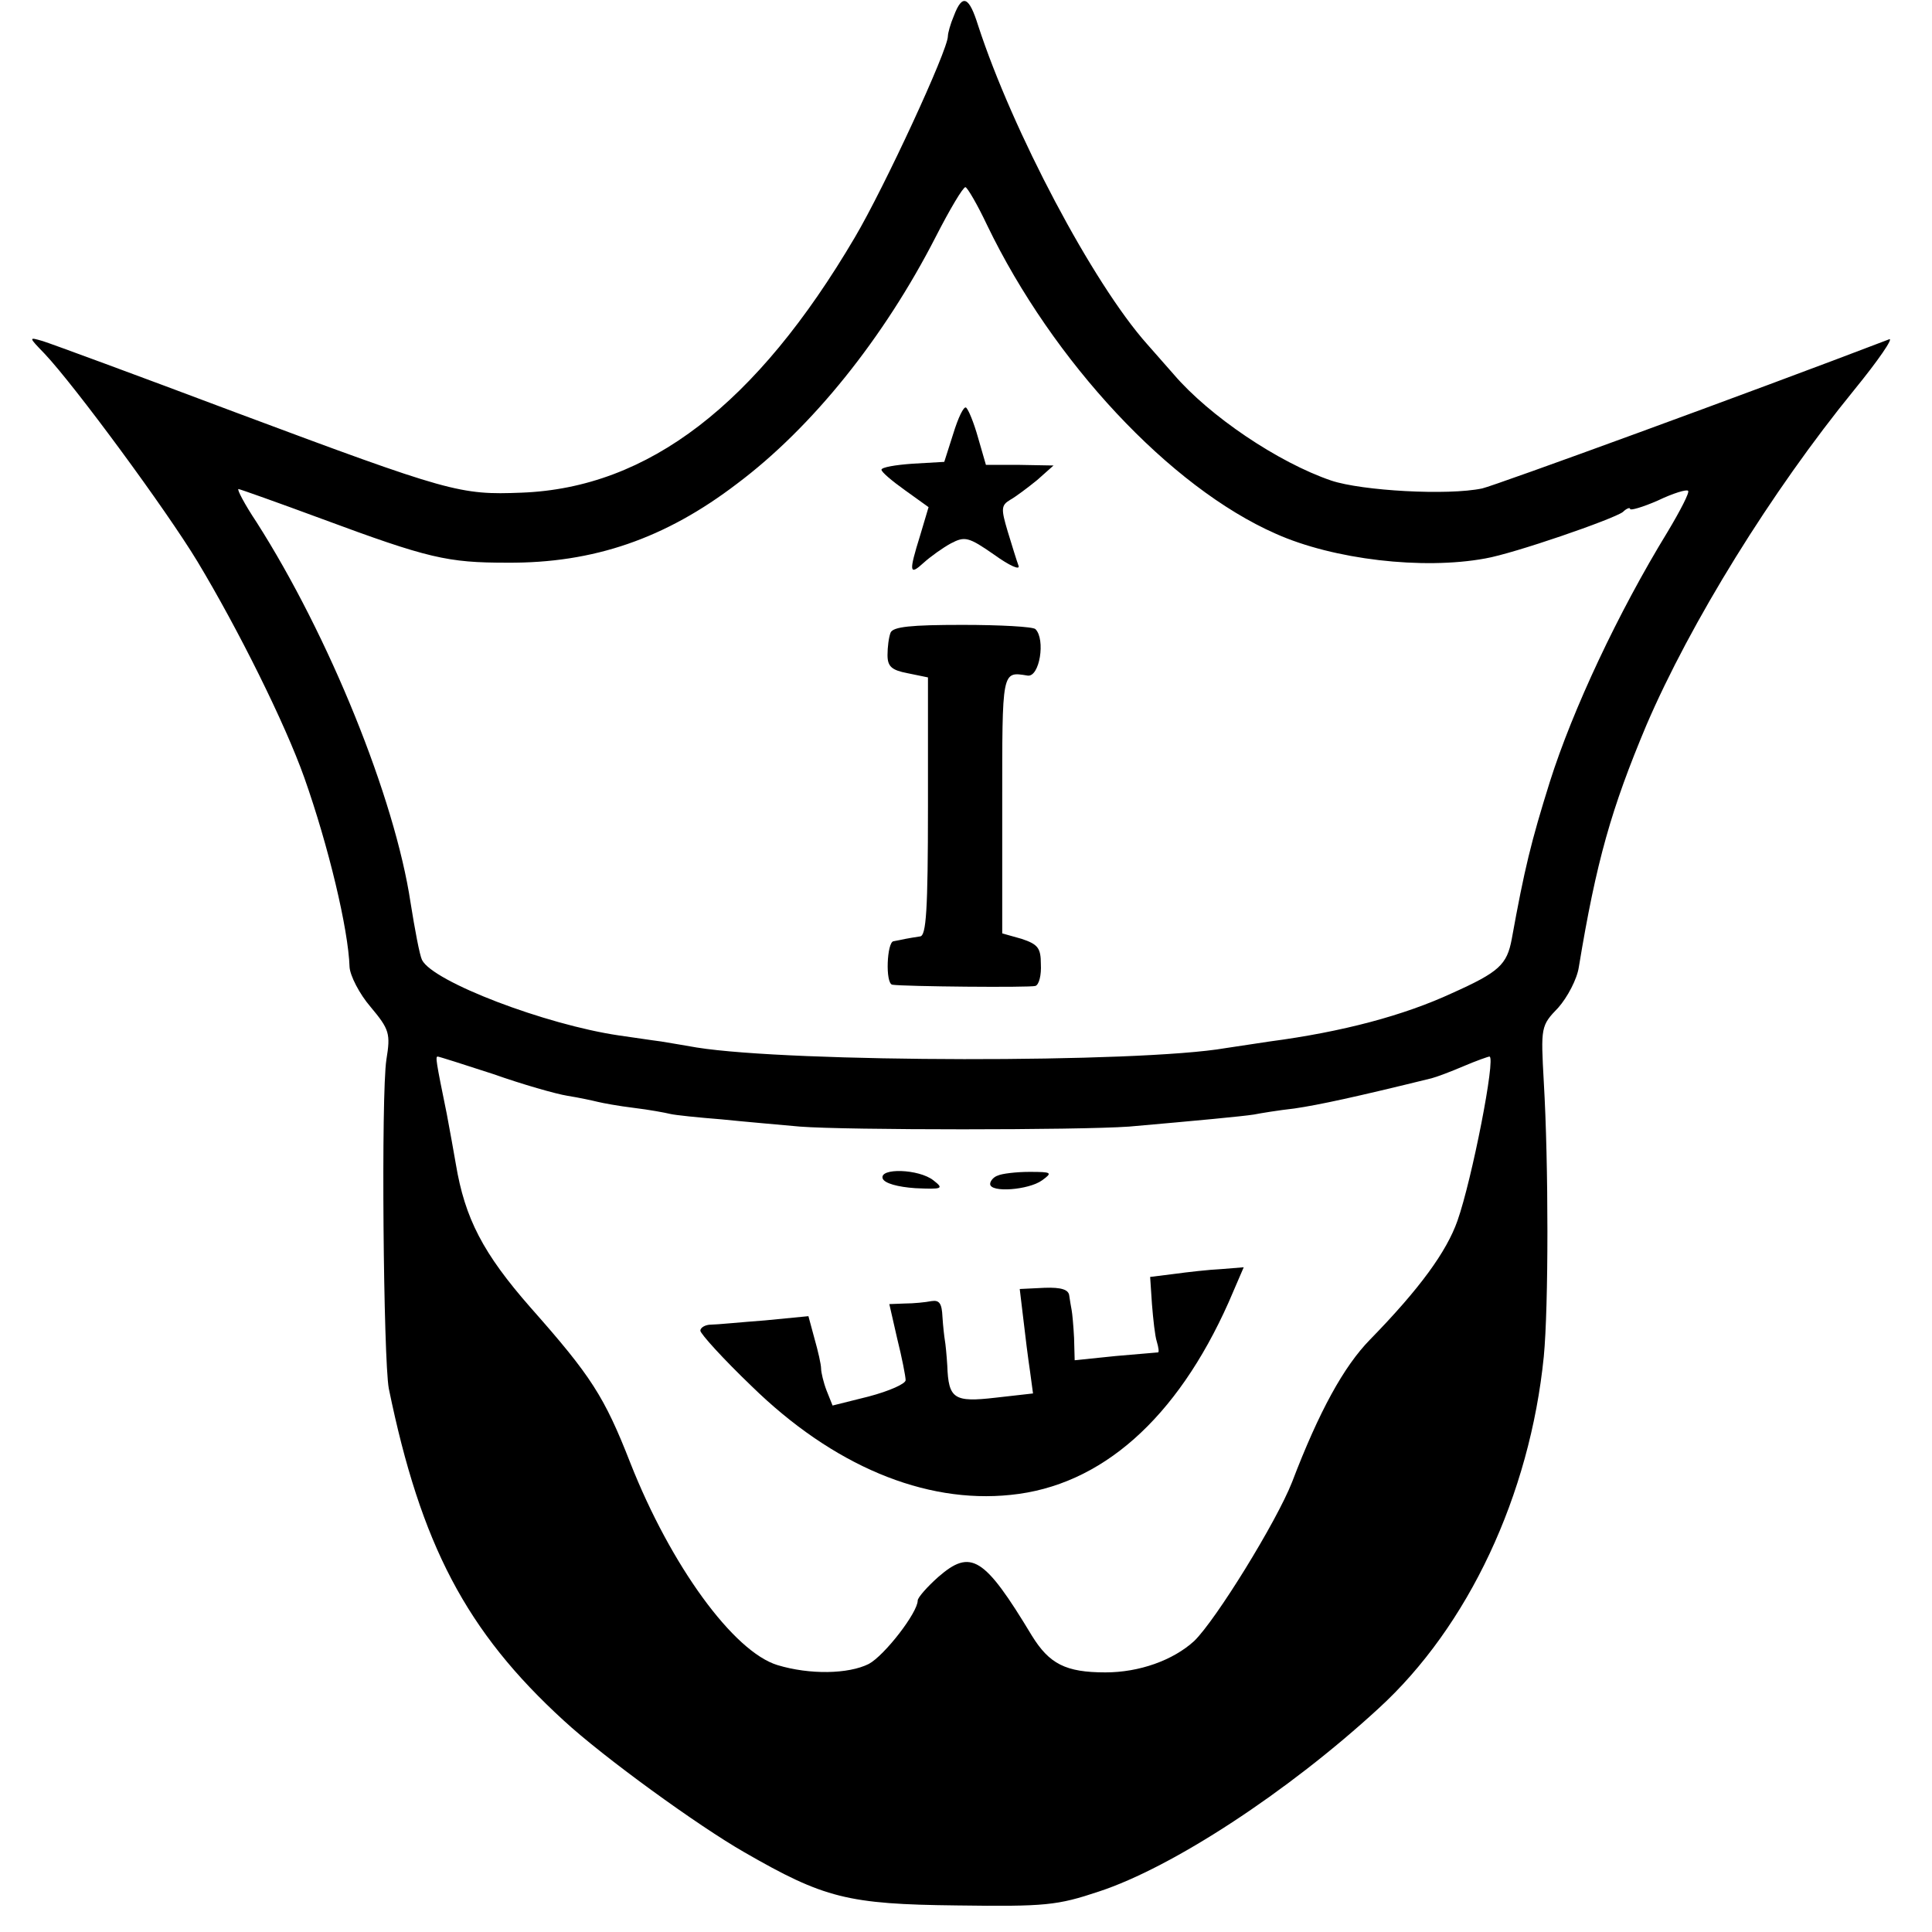 <?xml version="1.0" standalone="no"?>
<!DOCTYPE svg PUBLIC "-//W3C//DTD SVG 20010904//EN"
 "http://www.w3.org/TR/2001/REC-SVG-20010904/DTD/svg10.dtd">
<svg version="1.0" xmlns="http://www.w3.org/2000/svg"
 width="320pt" height="320pt" viewBox="0 0 320 320"
 preserveAspectRatio="xMidYMid meet">
<g transform="translate(0,320) scale(0.1,-0.1)"
fill="#000000" stroke="none">
<path d="M1580 3174 c-6 -14 -10 -29 -10 -34 0 -23 -105 -250 -154 -333 -163
-277 -342 -415 -552 -423 -102 -4 -118 0 -474 133 -162 61 -306 114 -319 118
-24 7 -24 7 3 -21 50 -53 201 -258 253 -344 68 -113 145 -268 177 -358 40
-113 73 -251 75 -314 1 -14 16 -44 35 -66 31 -37 33 -44 26 -87 -9 -58 -5
-497 4 -545 53 -258 128 -402 290 -550 65 -60 222 -174 299 -218 132 -76 171
-86 352 -88 147 -2 166 0 235 23 122 40 313 165 463 303 149 136 251 354 274
583 8 83 8 319 0 455 -5 91 -5 93 24 123 15 17 31 47 34 67 29 176 54 263 112
401 73 170 207 387 344 555 40 49 66 87 58 84 -230 -88 -652 -242 -674 -247
-57 -12 -199 -4 -250 13 -88 30 -202 107 -261 176 -12 14 -32 36 -44 50 -90
101 -223 353 -280 528 -15 48 -26 53 -40 16z m55 -347 c109 -226 303 -434 478
-511 96 -43 244 -60 347 -41 47 8 212 65 228 77 6 6 12 8 12 5 0 -3 21 3 46
14 25 12 48 19 50 16 3 -2 -13 -33 -34 -68 -82 -134 -157 -294 -195 -414 -31
-99 -42 -144 -63 -260 -8 -43 -21 -55 -99 -90 -80 -37 -181 -64 -302 -80 -26
-4 -59 -9 -73 -11 -144 -25 -719 -24 -876 1 -16 3 -42 7 -59 10 -16 2 -48 7
-70 10 -122 18 -308 89 -326 125 -4 8 -12 51 -19 95 -26 173 -135 442 -255
630 -20 30 -33 55 -30 55 2 0 64 -22 137 -49 178 -66 209 -73 308 -73 143 -1
262 40 381 131 124 93 243 241 329 409 23 45 45 82 49 82 3 0 20 -29 36 -63z
m-818 -1406 c48 -17 104 -33 123 -36 19 -3 42 -8 50 -10 8 -2 35 -7 60 -10 25
-3 52 -8 60 -10 8 -2 47 -6 85 -9 39 -4 97 -9 130 -12 77 -6 460 -6 545 0 114
10 188 17 207 20 10 2 40 7 67 10 41 6 101 19 227 50 8 2 32 11 53 20 21 9 41
16 43 16 11 0 -29 -204 -53 -272 -18 -51 -62 -112 -145 -197 -43 -44 -84 -118
-129 -236 -26 -66 -126 -228 -162 -263 -35 -32 -91 -52 -147 -52 -66 0 -93 14
-122 61 -79 131 -101 144 -155 97 -18 -16 -34 -34 -34 -39 0 -20 -55 -91 -81
-105 -34 -17 -98 -18 -151 -2 -73 22 -177 165 -244 335 -43 110 -65 144 -165
257 -79 90 -109 148 -124 238 -3 18 -10 56 -15 83 -18 88 -19 95 -15 95 2 0
43 -13 92 -29z"/>
<path d="M1579 2482 l-15 -47 -52 -3 c-29 -2 -52 -6 -52 -10 0 -4 18 -19 39
-34 l39 -28 -14 -47 c-19 -61 -18 -67 6 -45 11 10 32 25 45 32 23 12 29 11 72
-19 25 -18 43 -26 40 -18 -3 8 -11 34 -18 57 -11 37 -11 43 4 52 9 5 29 20 45
33 l27 24 -56 1 -56 0 -13 45 c-7 25 -16 47 -20 50 -4 2 -13 -17 -21 -43z"/>
<path d="M1475 2152 c-3 -8 -5 -24 -5 -37 0 -19 7 -25 33 -30 l34 -7 0 -214
c0 -173 -3 -214 -13 -215 -8 -1 -18 -3 -24 -4 -5 -1 -14 -3 -20 -4 -11 -1 -14
-70 -2 -72 19 -3 228 -5 237 -2 6 2 10 18 9 36 0 27 -5 33 -32 42 l-32 9 0
213 c0 224 -1 221 42 214 20 -3 30 60 13 77 -4 4 -58 7 -121 7 -85 0 -115 -3
-119 -13z"/>
<path d="M1462 1248 c3 -8 25 -14 54 -16 45 -2 48 -1 30 13 -24 19 -90 21 -84
3z"/>
<path d="M1653 1253 c-7 -2 -13 -9 -13 -14 0 -15 64 -10 86 6 18 13 16 14 -21
14 -22 0 -46 -3 -52 -6z"/>
<path d="M1945 1090 l-40 -5 3 -45 c2 -25 5 -53 8 -62 3 -10 4 -18 2 -18 -2 0
-33 -3 -70 -6 l-68 -7 -1 37 c-1 20 -3 41 -4 46 -1 6 -3 16 -4 24 -1 10 -13
14 -41 13 l-41 -2 6 -50 c3 -27 8 -66 11 -86 l5 -37 -62 -7 c-69 -8 -78 -2
-80 53 -1 17 -3 37 -4 42 -1 6 -3 23 -4 39 -1 22 -5 28 -18 26 -10 -2 -30 -4
-44 -4 l-26 -1 13 -57 c8 -32 14 -63 14 -69 0 -6 -27 -18 -61 -27 l-60 -15
-10 25 c-5 13 -9 30 -9 36 0 7 -5 29 -11 50 l-10 37 -72 -7 c-40 -3 -80 -7
-89 -7 -10 0 -18 -5 -18 -10 0 -5 38 -47 85 -92 134 -131 286 -195 429 -180
150 15 275 126 361 319 l25 58 -37 -3 c-21 -1 -56 -5 -78 -8z"/>
</g>
</svg>
